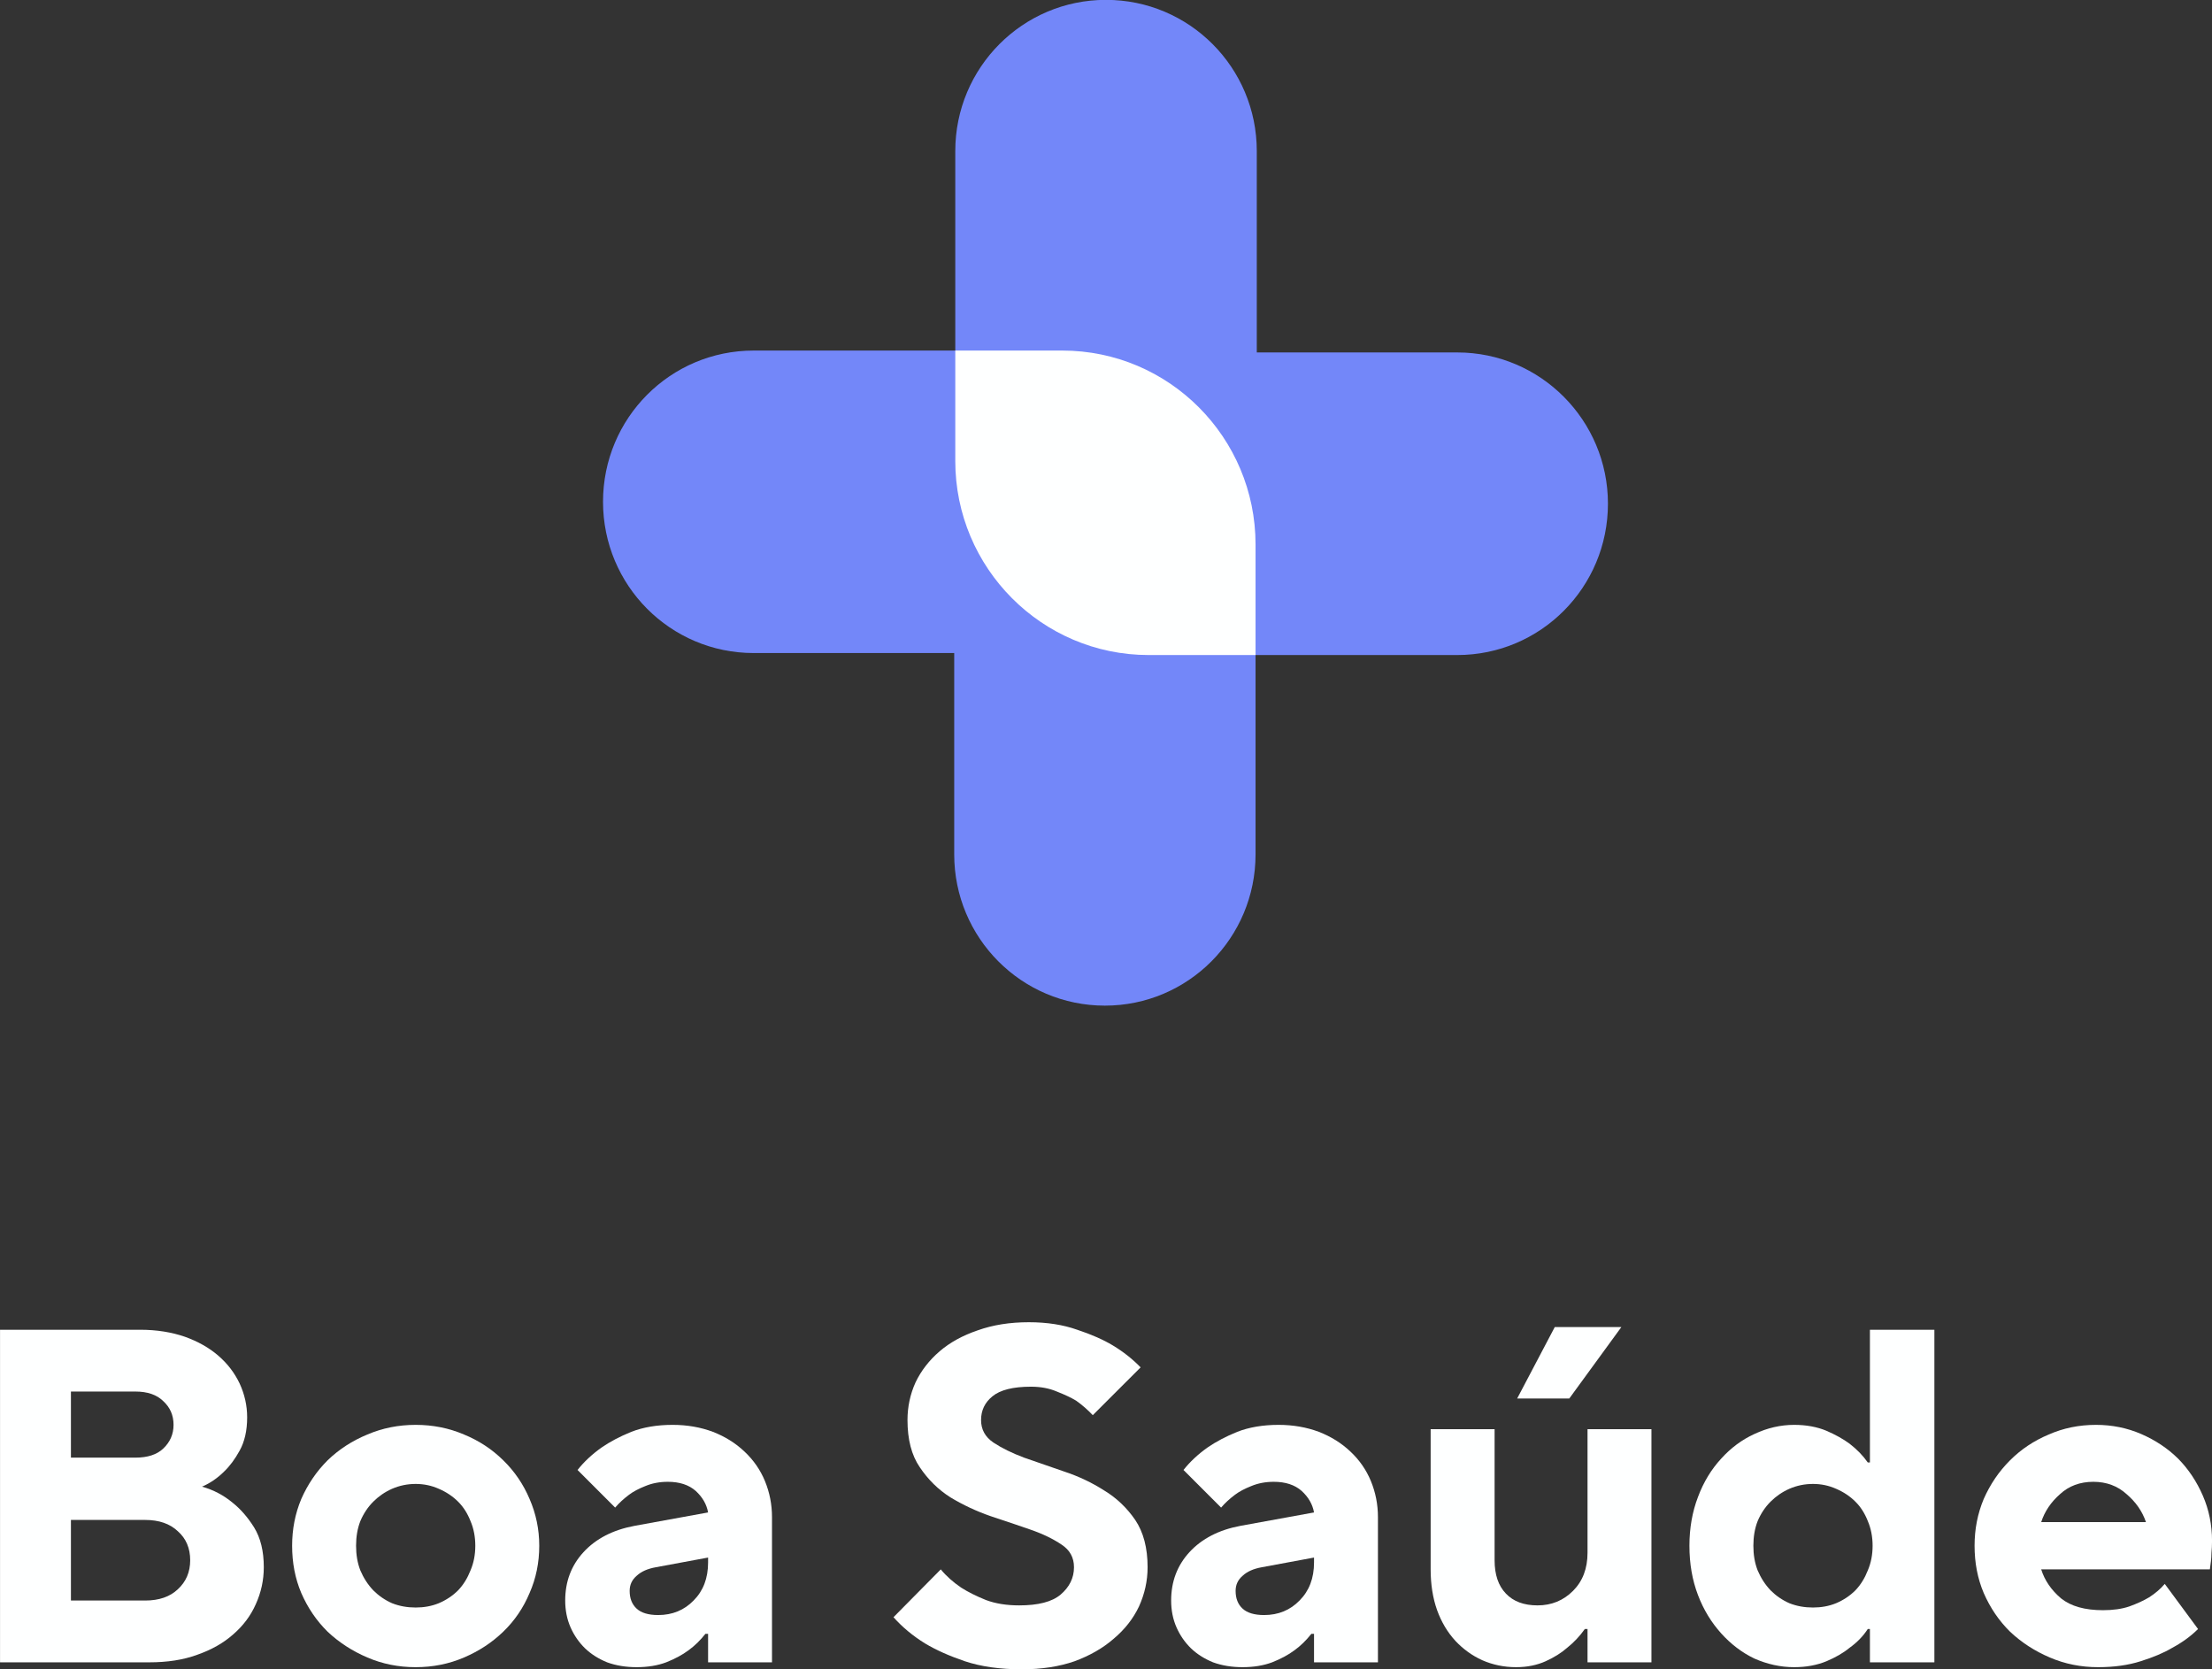 <svg xmlns="http://www.w3.org/2000/svg" xmlns:xlink="http://www.w3.org/1999/xlink" zoomAndPan="magnify" preserveAspectRatio="xMidYMid meet" version="1.0" viewBox="93.96 45.27 64.34 48.55"><rect x="93.96" y="45.27" width="64.34" height="48.55" fill="#333333" stroke="none"/><defs><g><g id="id1"></g></g><clipPath id="id2"><path d="M 121 45.266 L 140.738 45.266 L 140.738 65 L 121 65 Z M 121 45.266 " clip-rule="nonzero"></path></clipPath><clipPath id="id3"><path d="M 111.488 55 L 131 55 L 131 74.516 L 111.488 74.516 Z M 111.488 55 " clip-rule="nonzero"></path></clipPath></defs><g clip-path="url(#id2)"><path fill="rgb(45.099%, 52.939%, 97.649%)" d="M 140.73 59.918 C 140.73 62.352 138.77 64.32 136.348 64.32 L 127.371 64.32 C 124.266 64.32 121.746 61.789 121.746 58.676 L 121.746 49.664 C 121.746 47.234 123.707 45.266 126.129 45.266 C 128.555 45.266 130.516 47.234 130.516 49.664 L 130.516 55.52 L 136.348 55.52 C 138.77 55.52 140.73 57.496 140.73 59.918 Z M 140.73 59.918 " fill-opacity="1" fill-rule="nonzero"></path></g><g clip-path="url(#id3)"><path fill="rgb(45.099%, 52.939%, 97.649%)" d="M 111.5 59.863 C 111.5 57.43 113.457 55.465 115.883 55.465 L 124.859 55.465 C 127.961 55.465 130.48 57.992 130.48 61.105 L 130.48 70.117 C 130.48 72.547 128.52 74.516 126.098 74.516 C 123.676 74.516 121.715 72.547 121.715 70.117 L 121.715 64.262 L 115.883 64.262 C 113.457 64.262 111.5 62.293 111.5 59.863 Z M 111.5 59.863 " fill-opacity="1" fill-rule="nonzero"></path></g><path fill="rgb(99.609%, 100%, 100%)" d="M 130.48 61.105 L 130.48 64.32 L 127.371 64.32 C 124.266 64.32 121.746 61.789 121.746 58.676 L 121.746 55.465 L 124.859 55.465 C 127.961 55.465 130.48 57.992 130.48 61.105 Z M 130.48 61.105 " fill-opacity="1" fill-rule="nonzero"></path><g fill="rgb(99.609%, 100%, 100%)" fill-opacity="1"><g transform="translate(92.711, 93.614)"><g><path d="M 1.25 -9.672 L 5.328 -9.672 C 5.805 -9.672 6.238 -9.602 6.625 -9.469 C 7.008 -9.332 7.332 -9.148 7.594 -8.922 C 7.863 -8.691 8.07 -8.422 8.219 -8.109 C 8.363 -7.797 8.438 -7.469 8.438 -7.125 C 8.438 -6.738 8.363 -6.414 8.219 -6.156 C 8.082 -5.906 7.93 -5.703 7.766 -5.547 C 7.578 -5.359 7.363 -5.211 7.125 -5.109 C 7.457 -5.016 7.754 -4.859 8.016 -4.641 C 8.242 -4.461 8.453 -4.223 8.641 -3.922 C 8.828 -3.617 8.922 -3.234 8.922 -2.766 C 8.922 -2.391 8.844 -2.031 8.688 -1.688 C 8.539 -1.352 8.32 -1.062 8.031 -0.812 C 7.75 -0.562 7.398 -0.363 6.984 -0.219 C 6.578 -0.07 6.113 0 5.594 0 L 1.25 0 Z M 5.469 -1.797 C 5.875 -1.797 6.191 -1.906 6.422 -2.125 C 6.66 -2.344 6.781 -2.625 6.781 -2.969 C 6.781 -3.32 6.66 -3.602 6.422 -3.812 C 6.191 -4.031 5.875 -4.141 5.469 -4.141 L 3.312 -4.141 L 3.312 -1.797 Z M 5.188 -5.953 C 5.539 -5.953 5.812 -6.039 6 -6.219 C 6.195 -6.406 6.297 -6.633 6.297 -6.906 C 6.297 -7.188 6.195 -7.414 6 -7.594 C 5.812 -7.781 5.539 -7.875 5.188 -7.875 L 3.312 -7.875 L 3.312 -5.953 Z M 5.188 -5.953 "></path></g></g></g><g fill="rgb(99.609%, 100%, 100%)" fill-opacity="1"><g transform="translate(101.973, 93.614)"><g><path d="M 4.078 0.141 C 3.578 0.141 3.109 0.047 2.672 -0.141 C 2.234 -0.328 1.848 -0.578 1.516 -0.891 C 1.191 -1.211 0.938 -1.586 0.75 -2.016 C 0.57 -2.441 0.484 -2.898 0.484 -3.391 C 0.484 -3.867 0.57 -4.32 0.75 -4.75 C 0.938 -5.176 1.191 -5.551 1.516 -5.875 C 1.848 -6.195 2.234 -6.445 2.672 -6.625 C 3.109 -6.812 3.578 -6.906 4.078 -6.906 C 4.578 -6.906 5.047 -6.812 5.484 -6.625 C 5.922 -6.445 6.301 -6.195 6.625 -5.875 C 6.957 -5.551 7.211 -5.176 7.391 -4.75 C 7.578 -4.32 7.672 -3.867 7.672 -3.391 C 7.672 -2.898 7.578 -2.441 7.391 -2.016 C 7.211 -1.586 6.957 -1.211 6.625 -0.891 C 6.301 -0.578 5.922 -0.328 5.484 -0.141 C 5.047 0.047 4.578 0.141 4.078 0.141 Z M 4.078 -1.594 C 4.316 -1.594 4.539 -1.633 4.75 -1.719 C 4.969 -1.812 5.156 -1.938 5.312 -2.094 C 5.469 -2.258 5.586 -2.453 5.672 -2.672 C 5.766 -2.891 5.812 -3.129 5.812 -3.391 C 5.812 -3.648 5.766 -3.891 5.672 -4.109 C 5.586 -4.328 5.469 -4.516 5.312 -4.672 C 5.156 -4.828 4.969 -4.953 4.75 -5.047 C 4.539 -5.141 4.316 -5.188 4.078 -5.188 C 3.836 -5.188 3.609 -5.141 3.391 -5.047 C 3.18 -4.953 3 -4.828 2.844 -4.672 C 2.688 -4.516 2.562 -4.328 2.469 -4.109 C 2.383 -3.891 2.344 -3.648 2.344 -3.391 C 2.344 -3.129 2.383 -2.891 2.469 -2.672 C 2.562 -2.453 2.688 -2.258 2.844 -2.094 C 3 -1.938 3.18 -1.812 3.391 -1.719 C 3.609 -1.633 3.836 -1.594 4.078 -1.594 Z M 4.078 -1.594 "></path></g></g></g><g fill="rgb(99.609%, 100%, 100%)" fill-opacity="1"><g transform="translate(109.853, 93.614)"><g><path d="M 2.625 0.141 C 2.312 0.141 2.023 0.094 1.766 0 C 1.516 -0.102 1.301 -0.238 1.125 -0.406 C 0.945 -0.582 0.805 -0.785 0.703 -1.016 C 0.598 -1.254 0.547 -1.516 0.547 -1.797 C 0.547 -2.348 0.723 -2.816 1.078 -3.203 C 1.441 -3.598 1.938 -3.852 2.562 -3.969 L 4.703 -4.359 C 4.66 -4.598 4.539 -4.805 4.344 -4.984 C 4.145 -5.16 3.875 -5.25 3.531 -5.25 C 3.289 -5.25 3.07 -5.207 2.875 -5.125 C 2.688 -5.051 2.531 -4.969 2.406 -4.875 C 2.25 -4.758 2.113 -4.633 2 -4.5 L 0.906 -5.594 C 1.094 -5.832 1.328 -6.051 1.609 -6.25 C 1.848 -6.414 2.133 -6.566 2.469 -6.703 C 2.812 -6.836 3.211 -6.906 3.672 -6.906 C 4.098 -6.906 4.488 -6.836 4.844 -6.703 C 5.195 -6.566 5.504 -6.375 5.766 -6.125 C 6.023 -5.883 6.223 -5.598 6.359 -5.266 C 6.492 -4.941 6.562 -4.594 6.562 -4.219 L 6.562 0 L 4.703 0 L 4.703 -0.828 L 4.625 -0.828 C 4.477 -0.641 4.312 -0.477 4.125 -0.344 C 3.957 -0.219 3.742 -0.102 3.484 0 C 3.234 0.094 2.945 0.141 2.625 0.141 Z M 3.25 -1.375 C 3.664 -1.375 4.008 -1.516 4.281 -1.797 C 4.562 -2.078 4.703 -2.445 4.703 -2.906 L 4.703 -3.047 L 3.188 -2.766 C 2.945 -2.723 2.758 -2.641 2.625 -2.516 C 2.488 -2.398 2.422 -2.254 2.422 -2.078 C 2.422 -1.859 2.488 -1.688 2.625 -1.562 C 2.758 -1.438 2.969 -1.375 3.25 -1.375 Z M 3.25 -1.375 "></path></g></g></g><g fill="rgb(99.609%, 100%, 100%)" fill-opacity="1"><g transform="translate(117.041, 93.614)"><g></g></g></g><g fill="rgb(99.609%, 100%, 100%)" fill-opacity="1"><g transform="translate(119.668, 93.614)"><g><path d="M 4.016 0.203 C 3.379 0.203 2.828 0.125 2.359 -0.031 C 1.898 -0.188 1.516 -0.359 1.203 -0.547 C 0.836 -0.773 0.531 -1.031 0.281 -1.312 L 1.656 -2.703 C 1.82 -2.504 2.02 -2.328 2.25 -2.172 C 2.445 -2.047 2.688 -1.926 2.969 -1.812 C 3.25 -1.707 3.57 -1.656 3.938 -1.656 C 4.488 -1.656 4.891 -1.758 5.141 -1.969 C 5.398 -2.188 5.531 -2.453 5.531 -2.766 C 5.531 -3.047 5.41 -3.266 5.172 -3.422 C 4.93 -3.586 4.629 -3.734 4.266 -3.859 C 3.91 -3.984 3.523 -4.113 3.109 -4.25 C 2.691 -4.395 2.301 -4.578 1.938 -4.797 C 1.582 -5.023 1.285 -5.316 1.047 -5.672 C 0.805 -6.023 0.688 -6.484 0.688 -7.047 C 0.688 -7.43 0.766 -7.797 0.922 -8.141 C 1.086 -8.484 1.32 -8.785 1.625 -9.047 C 1.926 -9.305 2.297 -9.508 2.734 -9.656 C 3.172 -9.812 3.664 -9.891 4.219 -9.891 C 4.75 -9.891 5.219 -9.816 5.625 -9.672 C 6.039 -9.535 6.383 -9.383 6.656 -9.219 C 6.969 -9.031 7.238 -8.816 7.469 -8.578 L 6.078 -7.188 C 5.93 -7.344 5.77 -7.484 5.594 -7.609 C 5.438 -7.703 5.25 -7.789 5.031 -7.875 C 4.812 -7.969 4.562 -8.016 4.281 -8.016 C 3.758 -8.016 3.383 -7.922 3.156 -7.734 C 2.938 -7.555 2.828 -7.328 2.828 -7.047 C 2.828 -6.773 2.945 -6.555 3.188 -6.391 C 3.426 -6.234 3.723 -6.086 4.078 -5.953 C 4.441 -5.828 4.832 -5.691 5.25 -5.547 C 5.664 -5.41 6.051 -5.227 6.406 -5 C 6.77 -4.781 7.07 -4.492 7.312 -4.141 C 7.551 -3.785 7.672 -3.328 7.672 -2.766 C 7.672 -2.367 7.586 -1.988 7.422 -1.625 C 7.254 -1.27 7.008 -0.957 6.688 -0.688 C 6.375 -0.414 5.992 -0.195 5.547 -0.031 C 5.098 0.125 4.586 0.203 4.016 0.203 Z M 4.016 0.203 "></path></g></g></g><g fill="rgb(99.609%, 100%, 100%)" fill-opacity="1"><g transform="translate(127.478, 93.614)"><g><path d="M 2.625 0.141 C 2.312 0.141 2.023 0.094 1.766 0 C 1.516 -0.102 1.301 -0.238 1.125 -0.406 C 0.945 -0.582 0.805 -0.785 0.703 -1.016 C 0.598 -1.254 0.547 -1.516 0.547 -1.797 C 0.547 -2.348 0.723 -2.816 1.078 -3.203 C 1.441 -3.598 1.938 -3.852 2.562 -3.969 L 4.703 -4.359 C 4.66 -4.598 4.539 -4.805 4.344 -4.984 C 4.145 -5.16 3.875 -5.25 3.531 -5.25 C 3.289 -5.25 3.07 -5.207 2.875 -5.125 C 2.688 -5.051 2.531 -4.969 2.406 -4.875 C 2.25 -4.758 2.113 -4.633 2 -4.5 L 0.906 -5.594 C 1.094 -5.832 1.328 -6.051 1.609 -6.25 C 1.848 -6.414 2.133 -6.566 2.469 -6.703 C 2.812 -6.836 3.211 -6.906 3.672 -6.906 C 4.098 -6.906 4.488 -6.836 4.844 -6.703 C 5.195 -6.566 5.504 -6.375 5.766 -6.125 C 6.023 -5.883 6.223 -5.598 6.359 -5.266 C 6.492 -4.941 6.562 -4.594 6.562 -4.219 L 6.562 0 L 4.703 0 L 4.703 -0.828 L 4.625 -0.828 C 4.477 -0.641 4.312 -0.477 4.125 -0.344 C 3.957 -0.219 3.742 -0.102 3.484 0 C 3.234 0.094 2.945 0.141 2.625 0.141 Z M 3.25 -1.375 C 3.664 -1.375 4.008 -1.516 4.281 -1.797 C 4.562 -2.078 4.703 -2.445 4.703 -2.906 L 4.703 -3.047 L 3.188 -2.766 C 2.945 -2.723 2.758 -2.641 2.625 -2.516 C 2.488 -2.398 2.422 -2.254 2.422 -2.078 C 2.422 -1.859 2.488 -1.688 2.625 -1.562 C 2.758 -1.438 2.969 -1.375 3.25 -1.375 Z M 3.25 -1.375 "></path></g></g></g><g fill="rgb(99.609%, 100%, 100%)" fill-opacity="1"><g transform="translate(134.667, 93.614)"><g><path d="M 3.391 0.141 C 3.035 0.141 2.707 0.07 2.406 -0.062 C 2.113 -0.195 1.852 -0.383 1.625 -0.625 C 1.395 -0.875 1.219 -1.172 1.094 -1.516 C 0.969 -1.867 0.906 -2.266 0.906 -2.703 L 0.906 -6.781 L 2.766 -6.781 L 2.766 -2.969 C 2.766 -2.551 2.875 -2.227 3.094 -2 C 3.312 -1.77 3.617 -1.656 4.016 -1.656 C 4.422 -1.656 4.766 -1.797 5.047 -2.078 C 5.328 -2.359 5.469 -2.727 5.469 -3.188 L 5.469 -6.781 L 7.328 -6.781 L 7.328 0 L 5.469 0 L 5.469 -0.969 L 5.391 -0.969 C 5.242 -0.758 5.07 -0.578 4.875 -0.422 C 4.707 -0.273 4.5 -0.145 4.25 -0.031 C 4 0.082 3.711 0.141 3.391 0.141 Z M 4.516 -9.75 L 6.453 -9.75 L 4.938 -7.672 L 3.422 -7.672 Z M 4.516 -9.75 "></path></g></g></g><g fill="rgb(99.609%, 100%, 100%)" fill-opacity="1"><g transform="translate(142.616, 93.614)"><g><path d="M 3.531 0.141 C 3.133 0.141 2.75 0.055 2.375 -0.109 C 2.008 -0.285 1.688 -0.531 1.406 -0.844 C 1.125 -1.156 0.898 -1.523 0.734 -1.953 C 0.566 -2.391 0.484 -2.867 0.484 -3.391 C 0.484 -3.898 0.566 -4.375 0.734 -4.812 C 0.898 -5.25 1.125 -5.617 1.406 -5.922 C 1.688 -6.234 2.008 -6.473 2.375 -6.641 C 2.75 -6.816 3.133 -6.906 3.531 -6.906 C 3.883 -6.906 4.195 -6.848 4.469 -6.734 C 4.738 -6.617 4.961 -6.492 5.141 -6.359 C 5.359 -6.191 5.535 -6.008 5.672 -5.812 L 5.734 -5.812 L 5.734 -9.672 L 7.609 -9.672 L 7.609 0 L 5.734 0 L 5.734 -0.969 L 5.672 -0.969 C 5.535 -0.758 5.359 -0.578 5.141 -0.422 C 4.961 -0.273 4.738 -0.145 4.469 -0.031 C 4.195 0.082 3.883 0.141 3.531 0.141 Z M 4.078 -1.594 C 4.316 -1.594 4.539 -1.633 4.75 -1.719 C 4.969 -1.812 5.156 -1.938 5.312 -2.094 C 5.469 -2.258 5.586 -2.453 5.672 -2.672 C 5.766 -2.891 5.812 -3.129 5.812 -3.391 C 5.812 -3.648 5.766 -3.891 5.672 -4.109 C 5.586 -4.328 5.469 -4.516 5.312 -4.672 C 5.156 -4.828 4.969 -4.953 4.75 -5.047 C 4.539 -5.141 4.316 -5.188 4.078 -5.188 C 3.836 -5.188 3.609 -5.141 3.391 -5.047 C 3.18 -4.953 3 -4.828 2.844 -4.672 C 2.688 -4.516 2.562 -4.328 2.469 -4.109 C 2.383 -3.891 2.344 -3.648 2.344 -3.391 C 2.344 -3.129 2.383 -2.891 2.469 -2.672 C 2.562 -2.453 2.688 -2.258 2.844 -2.094 C 3 -1.938 3.18 -1.812 3.391 -1.719 C 3.609 -1.633 3.836 -1.594 4.078 -1.594 Z M 4.078 -1.594 "></path></g></g></g><g fill="rgb(99.609%, 100%, 100%)" fill-opacity="1"><g transform="translate(150.91, 93.614)"><g><path d="M 4.078 0.141 C 3.578 0.141 3.109 0.047 2.672 -0.141 C 2.234 -0.328 1.848 -0.578 1.516 -0.891 C 1.191 -1.211 0.938 -1.586 0.75 -2.016 C 0.57 -2.441 0.484 -2.898 0.484 -3.391 C 0.484 -3.867 0.57 -4.32 0.75 -4.75 C 0.938 -5.176 1.191 -5.551 1.516 -5.875 C 1.836 -6.195 2.211 -6.445 2.641 -6.625 C 3.066 -6.812 3.523 -6.906 4.016 -6.906 C 4.484 -6.906 4.922 -6.816 5.328 -6.641 C 5.742 -6.461 6.102 -6.223 6.406 -5.922 C 6.707 -5.617 6.945 -5.258 7.125 -4.844 C 7.301 -4.438 7.391 -4 7.391 -3.531 C 7.391 -3.395 7.383 -3.281 7.375 -3.188 C 7.375 -3.094 7.367 -3.008 7.359 -2.938 C 7.348 -2.844 7.336 -2.766 7.328 -2.703 L 2.422 -2.703 C 2.523 -2.379 2.719 -2.098 3 -1.859 C 3.289 -1.629 3.695 -1.516 4.219 -1.516 C 4.508 -1.516 4.766 -1.551 4.984 -1.625 C 5.211 -1.707 5.406 -1.797 5.562 -1.891 C 5.738 -2.004 5.891 -2.133 6.016 -2.281 L 6.984 -0.969 C 6.773 -0.758 6.523 -0.578 6.234 -0.422 C 5.984 -0.273 5.676 -0.145 5.312 -0.031 C 4.957 0.082 4.547 0.141 4.078 0.141 Z M 5.469 -4.078 C 5.363 -4.391 5.176 -4.66 4.906 -4.891 C 4.645 -5.129 4.32 -5.25 3.938 -5.25 C 3.551 -5.25 3.227 -5.129 2.969 -4.891 C 2.707 -4.66 2.523 -4.391 2.422 -4.078 Z M 5.469 -4.078 "></path></g></g></g></svg>